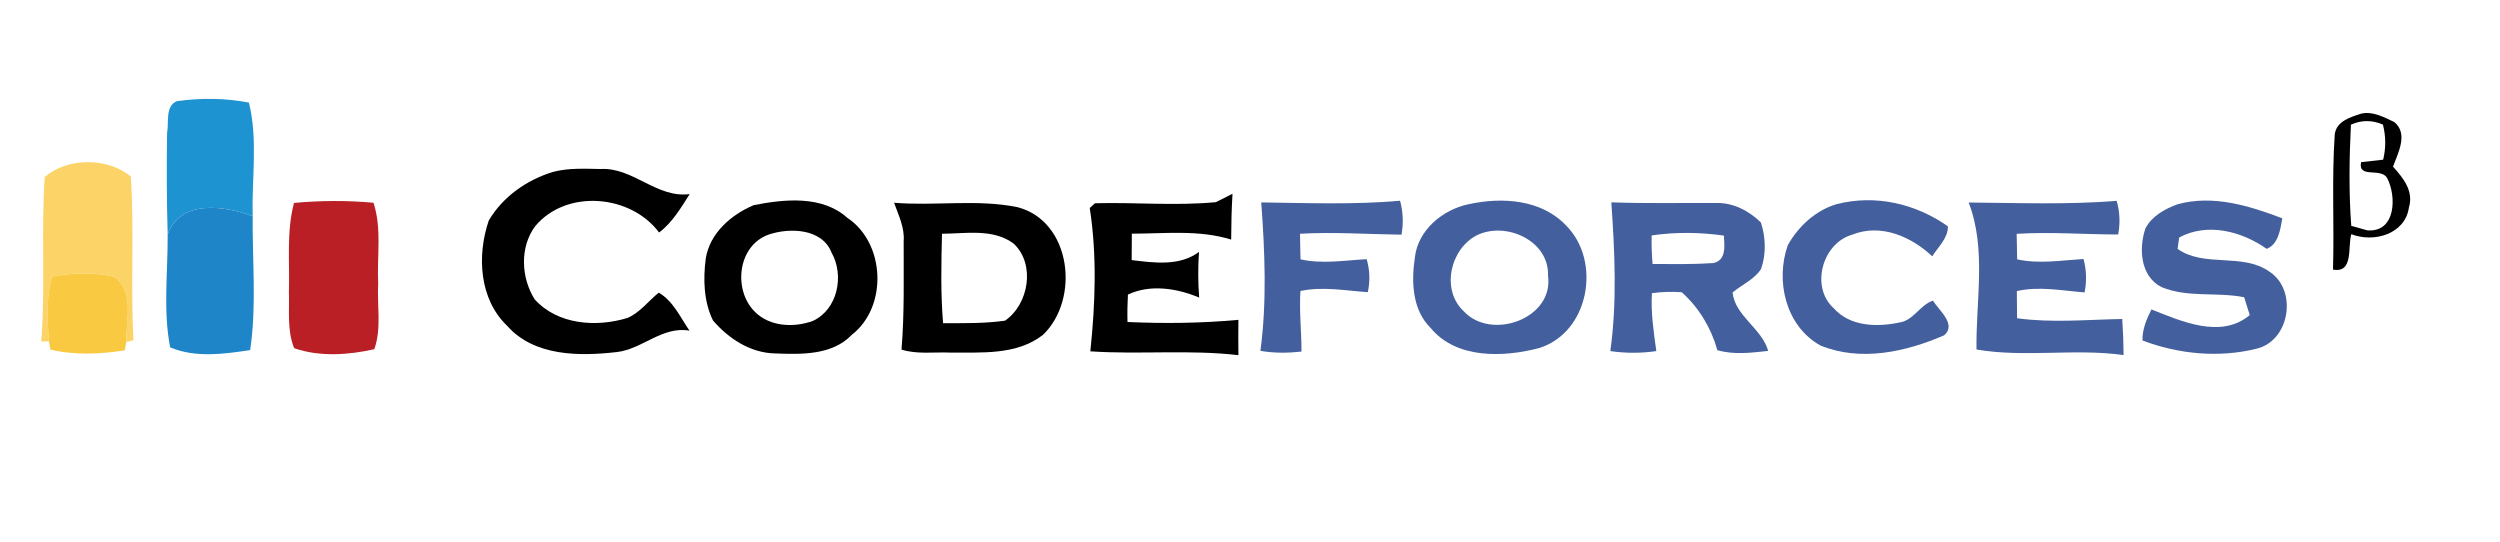 <?xml version="1.0" encoding="UTF-8"?>
<!DOCTYPE svg PUBLIC "-//W3C//DTD SVG 1.1//EN" "http://www.w3.org/Graphics/SVG/1.1/DTD/svg11.dtd">
<svg width="300pt" height="65pt" viewBox="0 0 300 65" version="1.1" xmlns="http://www.w3.org/2000/svg">
<g id="#ffffffff">
</g>
<g id="#1e93d1ff">
<path fill="#1e93d1" opacity="1.00" d=" M 21.22 12.14 C 24.08 11.74 27.03 11.76 29.87 12.31 C 30.97 16.73 30.20 21.42 30.32 25.94 C 26.95 24.69 21.65 23.88 20.12 28.14 C 20.00 24.08 19.99 20.01 20.05 15.94 C 20.29 14.72 19.79 12.74 21.22 12.14 Z"/>
</g>
<g id="#000000ff">
<path fill="#000000" opacity="1.00" d=" M 283.38 13.63 C 284.73 13.32 286.12 14.08 287.32 14.65 C 289.02 16.05 287.76 18.36 287.16 20.00 C 288.38 21.34 289.67 22.93 289.07 24.90 C 288.62 28.11 284.83 29.16 282.16 28.10 C 281.70 29.56 282.47 32.82 279.96 32.35 C 280.12 26.95 279.80 21.52 280.17 16.12 C 280.37 14.53 282.09 14.04 283.38 13.63 M 282.11 14.96 C 281.91 19.00 281.85 23.06 282.15 27.10 C 282.63 27.23 283.59 27.50 284.07 27.64 C 287.52 27.93 287.61 23.54 286.45 21.35 C 285.69 20.07 282.92 21.47 283.33 19.46 C 283.99 19.38 285.32 19.23 285.98 19.16 C 286.32 17.75 286.31 16.35 285.95 14.95 C 284.66 14.39 283.38 14.39 282.11 14.96 Z"/>
<path fill="#000000" opacity="1.00" d=" M 66.43 20.61 C 68.27 20.14 70.19 20.25 72.07 20.28 C 75.97 20.06 78.79 23.81 82.76 23.29 C 81.71 24.94 80.68 26.71 79.09 27.90 C 75.68 23.32 67.94 22.66 64.21 27.16 C 62.35 29.68 62.53 33.33 64.16 35.92 C 66.92 38.98 71.56 39.30 75.31 38.15 C 76.81 37.50 77.80 36.12 79.05 35.12 C 80.78 36.11 81.64 38.09 82.74 39.68 C 79.48 39.10 77.09 41.90 74.00 42.25 C 69.51 42.76 64.12 42.77 60.87 39.11 C 57.50 35.89 57.22 30.67 58.65 26.47 C 60.35 23.58 63.25 21.56 66.43 20.61 Z"/>
<path fill="#000000" opacity="1.00" d=" M 147.26 23.58 L 147.90 23.25 C 147.79 25.08 147.75 26.91 147.74 28.75 C 143.88 27.55 139.79 28.04 135.82 28.04 C 135.81 28.83 135.81 30.42 135.80 31.21 C 138.50 31.54 141.55 31.97 143.88 30.23 C 143.75 32.05 143.76 33.89 143.90 35.71 C 141.25 34.59 138.02 34.08 135.35 35.35 C 135.29 36.44 135.27 37.54 135.30 38.64 C 139.74 38.84 144.19 38.79 148.61 38.38 C 148.59 39.80 148.59 41.21 148.61 42.62 C 142.70 41.93 136.75 42.56 130.84 42.16 C 131.44 36.46 131.65 30.64 130.77 24.96 L 131.39 24.39 C 136.22 24.26 141.08 24.72 145.90 24.26 C 146.24 24.09 146.92 23.75 147.26 23.58 Z"/>
<path fill="#000000" opacity="1.00" d=" M 90.44 24.62 C 94.13 23.89 98.65 23.42 101.68 26.14 C 106.25 29.17 106.55 36.84 102.20 40.19 C 99.85 42.65 96.12 42.53 92.99 42.41 C 90.04 42.35 87.43 40.63 85.56 38.46 C 84.44 36.18 84.37 33.50 84.69 31.03 C 85.17 27.98 87.73 25.77 90.44 24.62 M 92.21 28.16 C 88.50 29.50 87.95 34.82 90.59 37.42 C 92.38 39.22 95.31 39.34 97.57 38.50 C 100.54 37.10 101.33 33.04 99.79 30.32 C 98.66 27.40 94.74 27.29 92.21 28.16 Z"/>
<path fill="#000000" opacity="1.00" d=" M 107.29 24.33 C 112.21 24.74 117.24 23.87 122.10 24.86 C 128.58 26.55 129.62 35.91 125.16 40.18 C 121.99 42.65 117.77 42.28 113.99 42.31 C 112.06 42.23 110.05 42.54 108.18 41.95 C 108.54 37.62 108.43 33.28 108.44 28.94 C 108.57 27.30 107.82 25.83 107.29 24.33 M 113.04 28.05 C 112.95 31.62 112.87 35.21 113.17 38.78 C 115.65 38.78 118.14 38.83 120.60 38.48 C 123.46 36.52 124.27 31.72 121.66 29.25 C 119.20 27.39 115.90 28.04 113.04 28.05 Z"/>
</g>
<g id="#fbd366ff">
<path fill="#fbd366" opacity="1.00" d=" M 5.37 21.24 C 8.12 18.87 12.91 18.88 15.70 21.18 C 16.12 27.72 15.67 34.28 16.01 40.83 L 15.14 41.05 C 15.13 38.50 16.17 34.89 13.66 33.20 C 11.23 32.65 8.67 32.73 6.23 33.19 C 5.54 35.72 5.67 38.36 5.88 40.95 L 4.95 40.98 C 5.46 34.40 4.92 27.81 5.37 21.24 Z"/>
</g>
<g id="#b91f24ff">
<path fill="#b91f24" opacity="1.00" d=" M 35.28 24.35 C 38.45 24.06 41.65 24.04 44.82 24.33 C 45.84 27.45 45.22 30.79 45.38 34.00 C 45.23 36.62 45.81 39.38 44.92 41.90 C 41.84 42.61 38.31 42.84 35.30 41.78 C 34.42 39.63 34.75 37.26 34.67 35.00 C 34.78 31.45 34.36 27.82 35.28 24.35 Z"/>
</g>
<g id="#445f9dff">
<path fill="#445f9d" opacity="1.00" d=" M 151.35 24.29 C 156.90 24.36 162.47 24.58 168.01 24.09 C 168.37 25.43 168.43 26.78 168.18 28.16 C 164.12 28.11 160.06 27.82 156.00 28.05 C 156.01 28.82 156.04 30.35 156.06 31.12 C 158.68 31.71 161.36 31.24 164.00 31.10 C 164.38 32.40 164.42 33.72 164.14 35.06 C 161.45 34.88 158.73 34.35 156.05 34.92 C 155.90 37.35 156.18 39.77 156.18 42.19 C 154.54 42.37 152.88 42.39 151.25 42.10 C 152.04 36.20 151.78 30.20 151.35 24.29 Z"/>
<path fill="#445f9d" opacity="1.00" d=" M 176.31 24.49 C 180.29 23.63 184.98 23.93 187.94 27.07 C 192.21 31.35 190.71 39.90 184.69 41.77 C 180.42 42.89 174.77 43.10 171.68 39.36 C 169.47 37.19 169.35 33.82 169.78 30.94 C 170.12 27.61 173.16 25.11 176.31 24.49 M 177.27 28.21 C 174.03 29.82 172.88 34.78 175.65 37.35 C 178.95 40.93 186.50 38.23 185.76 33.08 C 185.92 28.89 180.75 26.55 177.27 28.21 Z"/>
<path fill="#445f9d" opacity="1.00" d=" M 193.36 24.28 C 197.55 24.43 201.75 24.34 205.95 24.36 C 207.97 24.30 209.90 25.31 211.31 26.70 C 211.89 28.49 211.96 30.51 211.32 32.29 C 210.50 33.55 209.03 34.15 207.91 35.10 C 208.20 37.93 211.43 39.40 212.18 42.11 C 210.16 42.33 208.06 42.60 206.08 42.02 C 205.34 39.35 203.87 36.91 201.81 35.07 C 200.61 34.98 199.42 35.02 198.23 35.18 C 198.09 37.51 198.44 39.83 198.76 42.13 C 196.93 42.40 195.06 42.40 193.24 42.13 C 194.06 36.22 193.77 30.21 193.36 24.28 M 198.20 28.25 C 198.17 29.40 198.21 30.54 198.31 31.68 C 200.74 31.69 203.17 31.73 205.59 31.57 C 207.19 31.23 206.93 29.49 206.87 28.27 C 204.00 27.87 201.06 27.83 198.20 28.25 Z"/>
<path fill="#445f9d" opacity="1.00" d=" M 220.35 24.51 C 225.01 23.30 229.86 24.42 233.75 27.16 C 233.77 28.58 232.58 29.63 231.87 30.76 C 229.37 28.40 225.71 26.78 222.27 28.16 C 218.67 29.18 217.22 34.45 220.05 36.99 C 221.99 39.18 225.21 39.27 227.88 38.71 C 229.62 38.49 230.37 36.60 231.95 36.08 C 232.66 37.23 234.84 38.94 233.29 40.24 C 228.67 42.24 223.27 43.43 218.45 41.46 C 214.28 39.14 213.02 33.71 214.54 29.41 C 215.81 27.16 217.85 25.27 220.35 24.51 Z"/>
<path fill="#445f9d" opacity="1.00" d=" M 236.24 24.30 C 242.16 24.35 248.10 24.58 254.00 24.10 C 254.38 25.42 254.44 26.77 254.18 28.14 C 250.12 28.13 246.06 27.81 242.00 28.06 C 242.01 28.82 242.04 30.36 242.06 31.12 C 244.68 31.70 247.37 31.24 250.02 31.08 C 250.38 32.40 250.42 33.73 250.15 35.09 C 247.45 34.88 244.71 34.32 242.02 34.93 C 242.02 35.75 242.04 37.37 242.05 38.19 C 246.23 38.77 250.47 38.35 254.67 38.28 C 254.77 39.72 254.82 41.16 254.83 42.61 C 248.97 41.78 242.98 42.94 237.18 41.94 C 237.09 36.08 238.40 29.90 236.24 24.30 Z"/>
<path fill="#445f9d" opacity="1.00" d=" M 261.34 24.50 C 265.59 23.35 269.91 24.69 273.88 26.20 C 273.64 27.50 273.42 29.32 272.00 29.86 C 269.00 27.75 264.90 26.67 261.50 28.50 C 261.45 28.84 261.36 29.53 261.31 29.87 C 264.54 32.14 269.06 30.30 272.32 32.59 C 275.72 34.77 274.82 40.87 270.80 41.84 C 266.29 42.97 261.43 42.50 257.10 40.86 C 257.06 39.53 257.59 38.30 258.17 37.13 C 261.77 38.55 266.51 40.71 269.97 37.81 C 269.80 37.28 269.47 36.21 269.30 35.67 C 266.02 35.01 262.52 35.76 259.38 34.45 C 256.83 33.16 256.63 29.79 257.46 27.39 C 258.23 25.92 259.83 25.04 261.34 24.50 Z"/>
</g>
<g id="#1e85c8ff">
<path fill="#1e85c8" opacity="1.00" d=" M 20.12 28.14 C 21.65 23.88 26.95 24.69 30.32 25.94 C 30.27 31.29 30.81 36.71 30.02 42.01 C 26.89 42.49 23.40 42.96 20.42 41.68 C 19.55 37.25 20.15 32.64 20.12 28.14 Z"/>
</g>
<g id="#fac942ff">
<path fill="#fac942" opacity="1.00" d=" M 6.23 33.19 C 8.67 32.73 11.23 32.65 13.66 33.20 C 16.17 34.89 15.13 38.50 15.14 41.05 L 14.98 42.04 C 12.03 42.50 8.96 42.65 6.04 41.95 L 5.88 40.95 C 5.67 38.36 5.54 35.72 6.23 33.19 Z"/>
</g>
</svg>